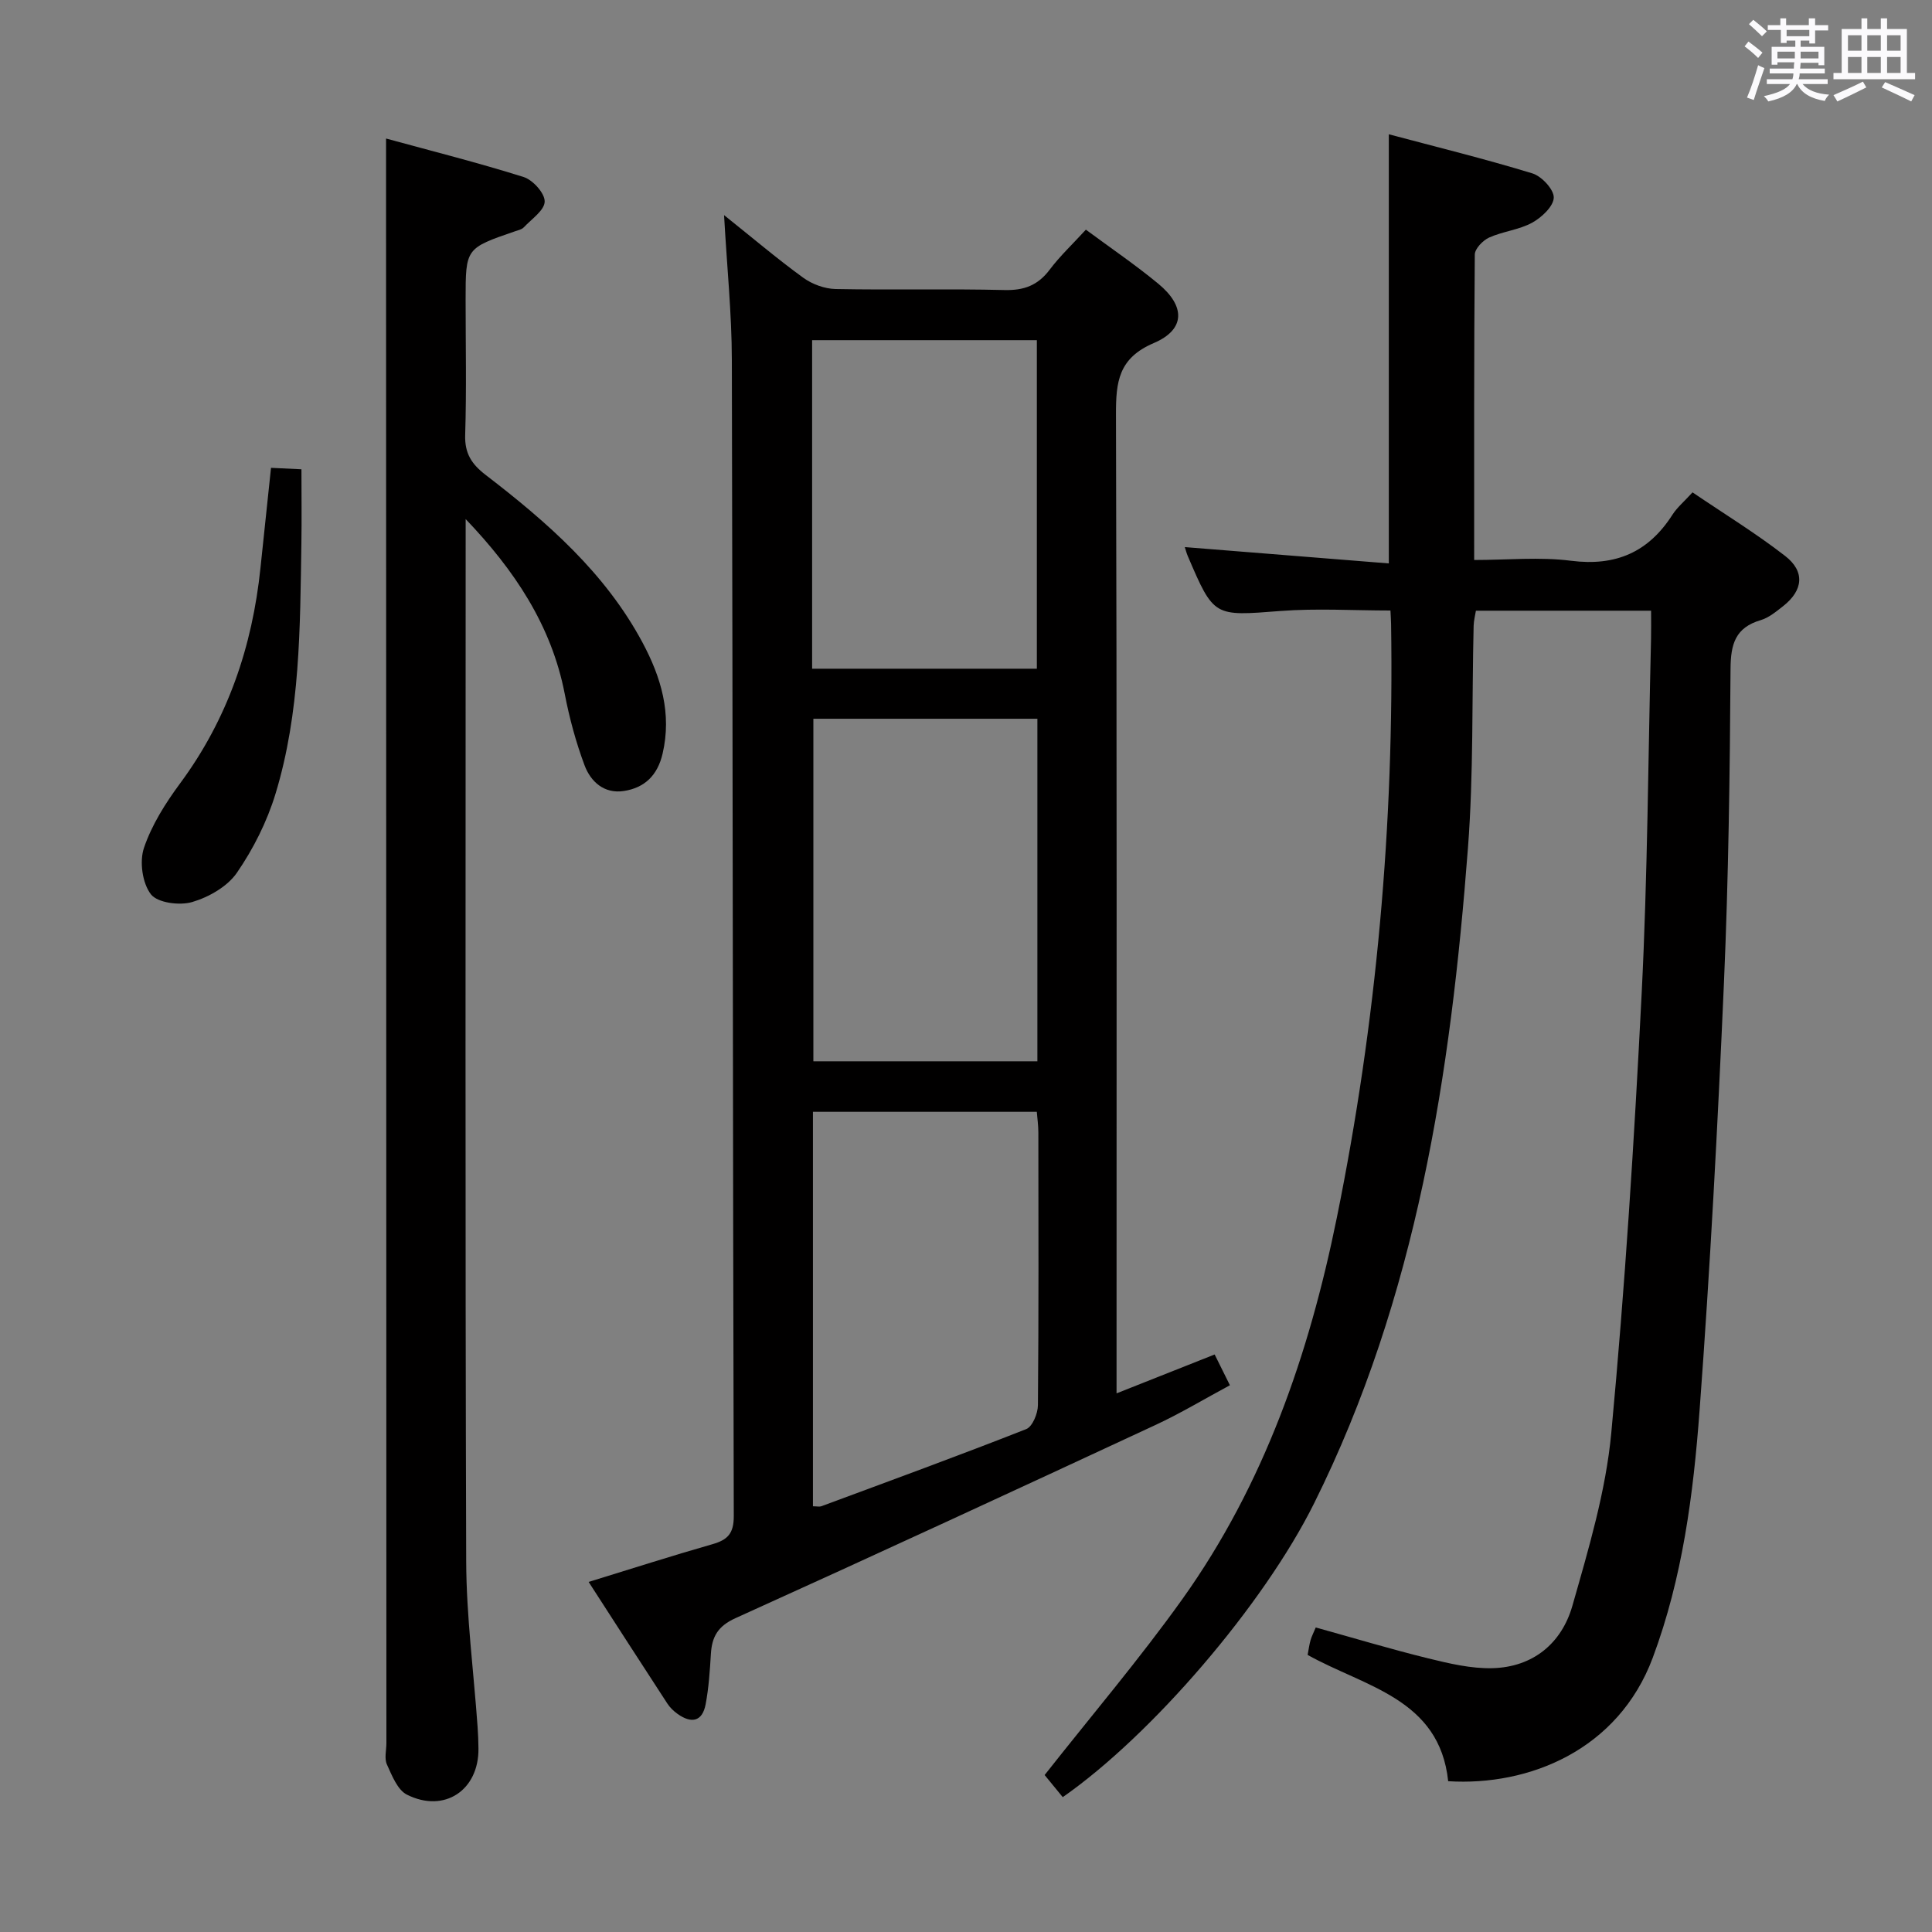 <svg enable-background="new 0 0 400 400" viewBox="0 0 400 400" xmlns="http://www.w3.org/2000/svg"><rect x="0" y="0" width="400" height="400" fill="#808080" stroke="none"/><path d="m361.2 9.6.8-1c.9.7 1.9 1.4 2.9 2.3l-.9 1.1c-1-1-2-1.8-2.8-2.4zm.5 10.6c.9-2.1 1.6-4.3 2.3-6.7.4.2.8.4 1.3.6-.7 2.1-1.5 4.3-2.2 6.6zm.4-15.2.9-.9c1 .8 2 1.6 2.8 2.4l-1 1c-.9-.9-1.8-1.7-2.7-2.5zm12.5-1.2h1.2v1.4h2.7v1.1h-2.7v2.7h-1.2v-.6h-1.8v1.3h4.9v3.8h-1.2v-.5h-3.7c0 .4-.1.9-.1 1.2h5.1v1h-5.2c0 .5-.1.9-.2 1.2h6v1h-5.2c1.1 1.3 2.9 2 5.5 2.2-.4.4-.7.8-.9 1.3-2.9-.5-4.8-1.6-5.7-3.5h-.1c-.8 1.7-2.7 2.9-5.9 3.6-.2-.4-.6-.8-.9-1.1 2.8-.6 4.6-1.4 5.4-2.5h-4.8v-1h5.3c.1-.3.2-.7.2-1.2h-4.9v-1h5c0-.4 0-.8.1-1.3h-3.5v.5h-1.2v-3.7h4.9v-1.3h-1.8v.5h-1.2v-2.7h-2.7v-1h2.6v-1.4h1.2v1.4h4.7v-1.4zm-6.6 8.3h3.6c0-.4 0-.9 0-1.4h-3.6zm1.9-4.6h4.7v-1.3h-4.7zm6.6 3.2h-3.7v1.4h3.7z" fill="#fbfafc"/><path d="m385.3 3.8h1.3v2.2h2.8v-2.2h1.3v2.2h4.1v9.1h1.7v1.3h-16.9v-1.3h1.7v-9.1h4.1v-2.2zm.4 13.1.7 1.2c-1.8.9-3.8 1.9-6 2.9-.2-.4-.5-.8-.8-1.3 2.3-1 4.3-1.9 6.1-2.8zm-3.1-6.4h2.8v-3.2h-2.8zm0 4.6h2.8v-3.3h-2.8zm4-4.6h2.8v-3.2h-2.8zm0 4.6h2.8v-3.3h-2.8zm3.7 1.9c2.1.9 4.1 1.8 6.1 2.7l-.7 1.3c-2.2-1.1-4.2-2-6.1-2.9zm3.2-9.7h-2.8v3.2h2.8v-3.1zm-2.8 7.8h2.8v-3.3h-2.8z" fill="#fbfafc"/><g fill="#010000"><path d="m299.83 368.78c-1.8-17.14-17.29-19.53-29.1-26.15.22-1.15.34-2.11.6-3.03.22-.78.61-1.52 1.08-2.65 7.8 2.16 15.52 4.49 23.34 6.41 4.33 1.06 8.84 2.13 13.24 2.02 8.42-.22 14.34-5.16 16.56-12.93 3.35-11.76 6.92-23.7 8.05-35.79 2.84-30.27 4.76-60.64 6.29-91.01 1.23-24.42 1.34-48.89 1.94-73.34.04-1.82.01-3.64.01-5.87-12.15 0-24.04 0-36.27 0-.14.92-.44 2.02-.47 3.12-.37 15.31-.01 30.67-1.17 45.92-3.57 46.89-10.59 93.07-31.88 135.81-10.49 21.06-33.64 47.97-52.02 60.79-1.43-1.75-2.88-3.52-3.75-4.58 9.76-12.39 19.68-24.05 28.55-36.47 16.89-23.68 26.2-50.64 31.94-78.89 8.24-40.54 11.88-81.54 11.24-122.91-.01-.82-.08-1.65-.13-2.83-7.65 0-15.26-.48-22.8.1-13.75 1.06-13.74 1.32-19.17-11.39-.25-.59-.41-1.22-.61-1.84 14.11 1.13 28.09 2.24 42.24 3.38 0-30.08 0-58.98 0-88.85 9.87 2.63 19.89 5.09 29.73 8.1 1.92.59 4.47 3.34 4.42 5.02-.06 1.82-2.52 4.11-4.48 5.19-2.71 1.48-6.05 1.79-8.9 3.07-1.3.59-2.96 2.31-2.97 3.53-.18 20.81-.13 41.62-.13 63.23 6.9 0 13.57-.67 20.05.16 9.28 1.18 16.04-1.78 21-9.53.97-1.51 2.41-2.71 4.16-4.63 6.45 4.38 13.07 8.43 19.17 13.16 4.18 3.24 3.73 7.14-.42 10.4-1.43 1.12-2.95 2.39-4.63 2.89-5.23 1.54-6.22 4.92-6.25 10.07-.14 21.64-.42 43.29-1.36 64.9-1.29 29.57-2.86 59.13-5.05 88.64-1.29 17.36-3.52 34.67-9.7 51.23-7.15 19.11-25.62 26.59-42.35 25.55z"/><path d="m149.91 44.54c6 4.79 11.04 9.08 16.39 12.96 1.85 1.34 4.42 2.29 6.69 2.34 11.66.23 23.33-.08 34.98.21 4.05.1 6.91-.97 9.35-4.21 2.17-2.88 4.84-5.38 7.5-8.29 5.2 3.85 10.28 7.3 14.99 11.19 5.65 4.67 5.63 9.49-.94 12.29-7.32 3.13-7.84 8.04-7.82 14.79.2 65.3.12 130.61.12 195.91v6.75c7.04-2.79 13.45-5.33 20.31-8.05 1.03 2.08 1.96 3.95 3.16 6.37-5.29 2.84-10.24 5.83-15.46 8.25-28.91 13.44-57.85 26.83-86.9 39.97-3.66 1.65-4.89 3.86-5.1 7.43-.21 3.47-.44 6.97-1.08 10.38-.7 3.71-3.02 4.03-5.85 1.99-.8-.57-1.56-1.31-2.09-2.13-5.44-8.34-10.82-16.7-16.29-25.17 8.83-2.71 17.19-5.4 25.63-7.81 3.16-.9 4.43-2.22 4.42-5.82-.21-79.79-.2-159.59-.4-239.38-.02-9.61-1.01-19.22-1.61-29.97zm18.4 185.65v81.67c.8 0 1.34.14 1.77-.02 14.16-5.25 28.34-10.43 42.39-15.96 1.29-.51 2.41-3.24 2.42-4.95.17-18.81.11-37.63.09-56.45 0-1.42-.2-2.84-.32-4.29-15.62 0-30.75 0-46.35 0zm46.47-81.38c-15.77 0-31.14 0-46.38 0v70.92h46.38c0-23.68 0-47.1 0-70.92zm-46.64-10.36h46.53c0-22.92 0-45.46 0-68.02-15.68 0-31.04 0-46.53 0z"/><path d="m96.41 107.47v5.26c0 70.17-.11 140.33.11 210.49.04 11.44 1.55 22.87 2.36 34.3.11 1.49.16 2.99.18 4.49.1 8.61-7.04 13.44-14.8 9.56-1.96-.98-3.11-3.96-4.15-6.25-.57-1.25-.11-2.95-.11-4.45-.02-105.33-.05-210.66-.07-315.99 0-5.12 0-10.23 0-16.2 9.24 2.53 18.95 4.97 28.48 7.97 1.91.6 4.39 3.35 4.36 5.07-.02 1.81-2.7 3.62-4.32 5.34-.42.45-1.17.61-1.8.82-10.25 3.52-10.25 3.52-10.25 14.17 0 9.33.2 18.67-.09 28-.12 3.82 1.34 6.05 4.23 8.27 12.73 9.78 24.78 20.29 32.5 34.74 3.82 7.15 6.08 14.66 4.14 22.99-1.05 4.49-3.72 7.06-8.03 7.72-4.05.62-6.85-1.92-8.12-5.31-1.79-4.78-3.14-9.79-4.11-14.81-2.75-14.19-10.42-25.62-20.51-36.18z"/><path d="m56.11 96.86c2.22.11 3.86.19 6.3.3 0 5.21.07 10.29-.01 15.37-.28 17.43-.22 34.95-5.36 51.82-1.75 5.75-4.58 11.39-7.99 16.34-1.97 2.87-5.83 5.06-9.27 6.07-2.59.76-7.16.17-8.54-1.61-1.77-2.29-2.39-6.76-1.44-9.59 1.61-4.76 4.45-9.26 7.48-13.36 9.86-13.33 14.96-28.32 16.65-44.64.7-6.73 1.42-13.46 2.18-20.7z"/></g></svg>